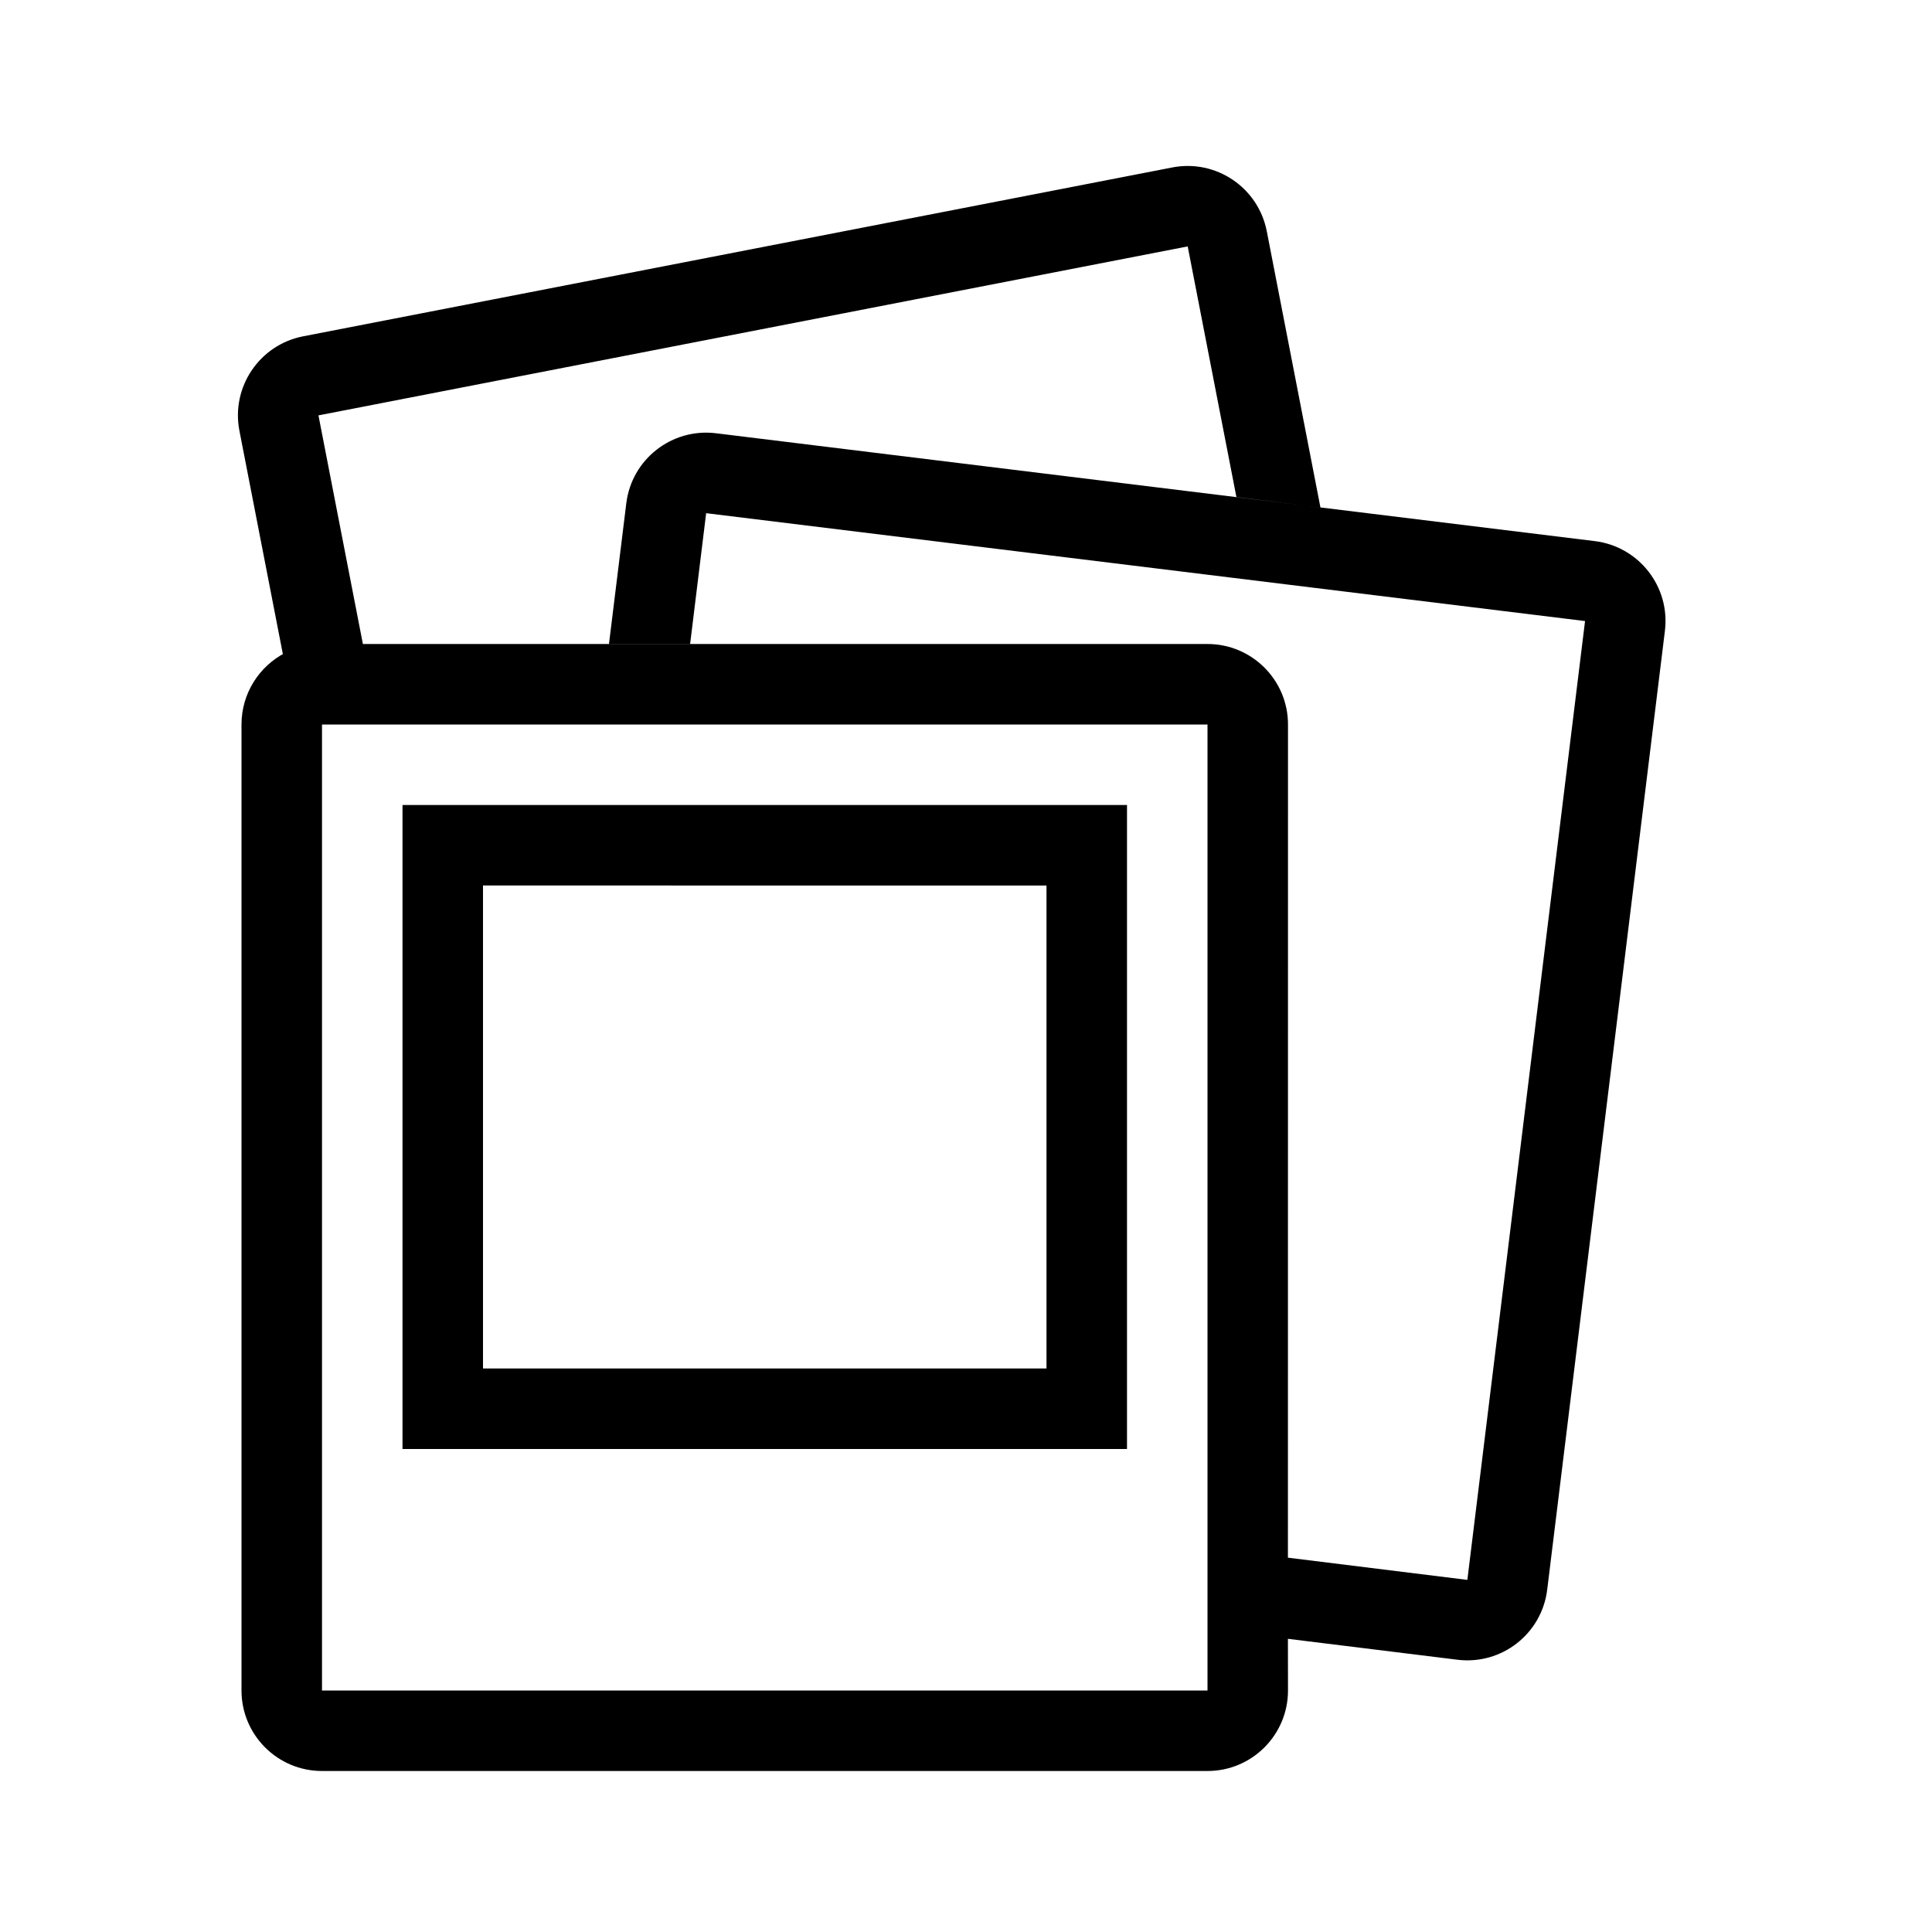 <svg xmlns="http://www.w3.org/2000/svg" width="24" height="24" viewBox="0 0 24 24">
    <path fill-rule="evenodd" d="M15.736 2.87l.667 3.434-1.044-.13-.605-3.113L3.956 5.16 4.508 8H4h11c.552 0 1 .448 1 1l-.001 10.35 2.229.276L19.69 7.715 8.772 6.375l-.199 1.624H7.565l.215-1.746c.067-.549.566-.938 1.114-.871l10.918 1.34c.548.068.938.567.87 1.115l-1.462 11.91c-.067.549-.566.938-1.114.871l-2.107-.26L16 21c0 .552-.448 1-1 1H4c-.552 0-1-.448-1-1V9c0-.387.22-.723.542-.89l-.028.016-.54-2.776c-.105-.542.25-1.067.791-1.172L14.563 2.08c.542-.105 1.067.249 1.173.791zM15 9H4v12h11V9zm-1 1v8H5v-8h9zm-1 1H6v6h7v-6z"/>
</svg>
